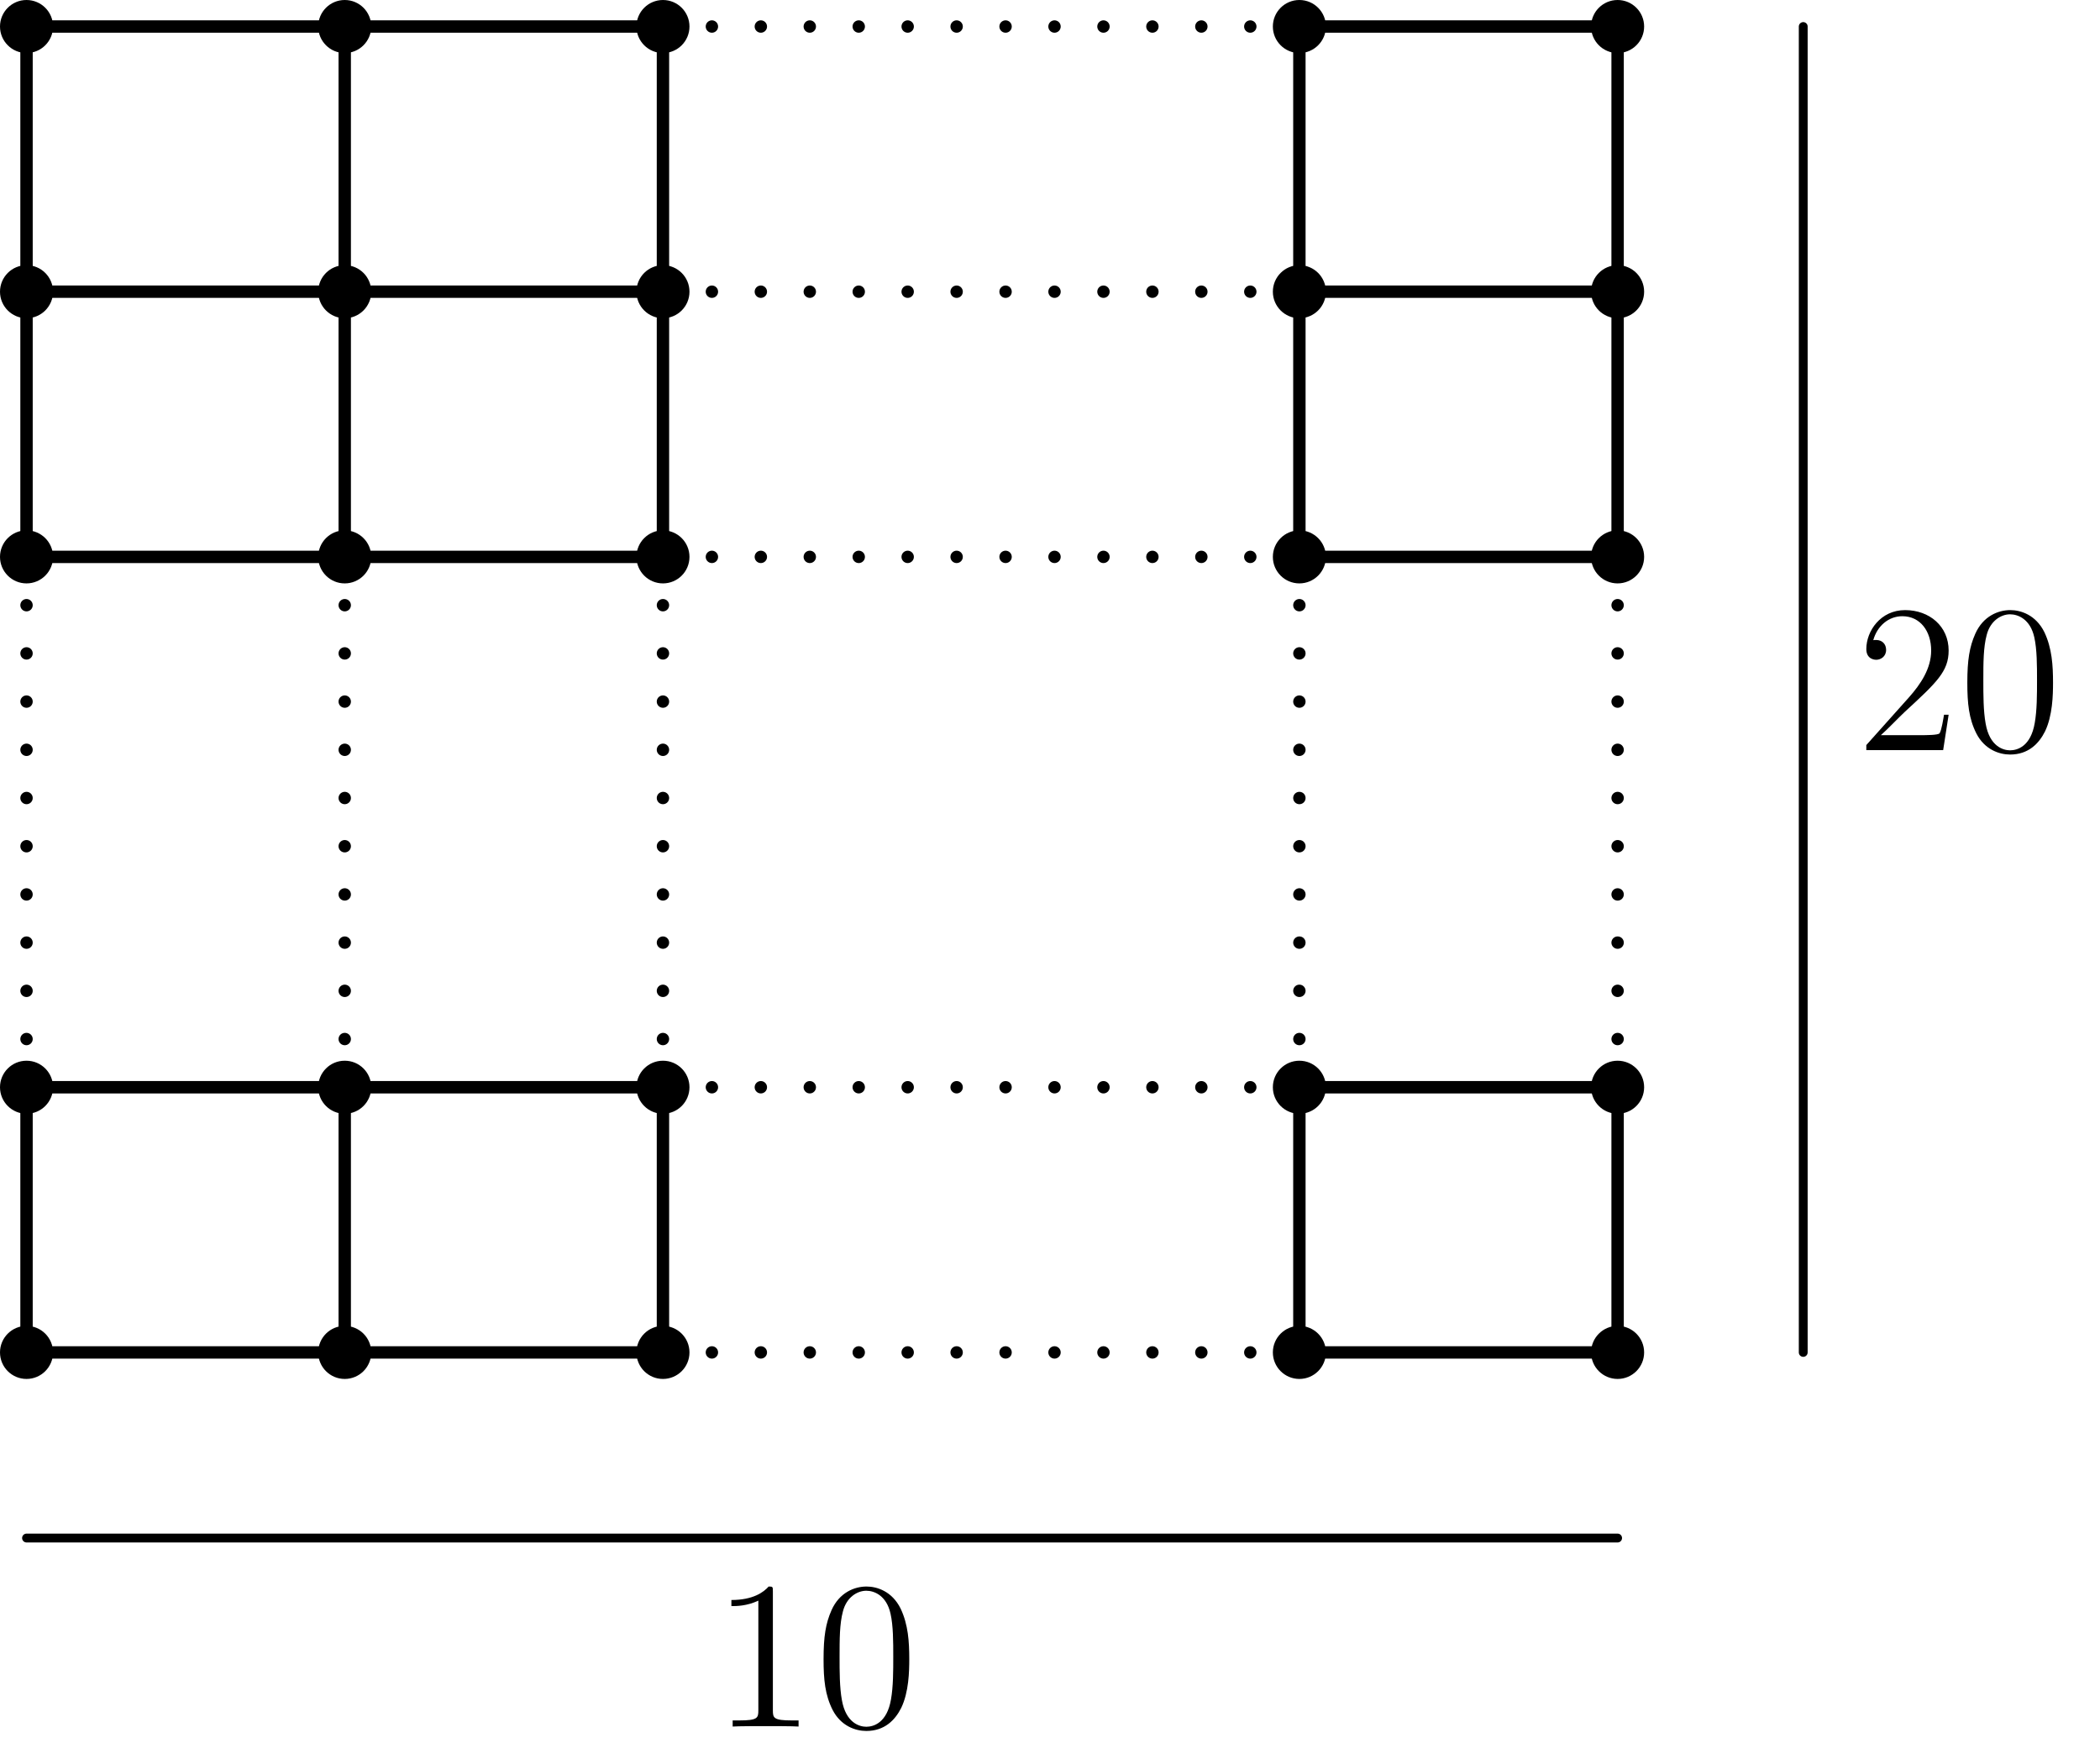 <?xml version='1.0'?>
<!-- This file was generated by dvisvgm 1.6 -->
<svg height='100.161pt' version='1.1' viewBox='56.621 54.06 119.233 100.161' width='119.233pt' xmlns='http://www.w3.org/2000/svg' xmlns:xlink='http://www.w3.org/1999/xlink'>
<defs>
<path d='M5.356 -3.826C5.356 -4.818 5.296 -5.786 4.866 -6.695C4.376 -7.687 3.515 -7.95 2.929 -7.95C2.236 -7.95 1.387 -7.603 0.944 -6.611C0.61 -5.858 0.49 -5.117 0.49 -3.826C0.49 -2.666 0.574 -1.793 1.004 -0.944C1.47 -0.036 2.295 0.251 2.917 0.251C3.957 0.251 4.555 -0.371 4.902 -1.064C5.332 -1.961 5.356 -3.132 5.356 -3.826ZM2.917 0.012C2.534 0.012 1.757 -0.203 1.53 -1.506C1.399 -2.224 1.399 -3.132 1.399 -3.969C1.399 -4.949 1.399 -5.834 1.59 -6.539C1.793 -7.34 2.403 -7.711 2.917 -7.711C3.371 -7.711 4.065 -7.436 4.292 -6.408C4.447 -5.727 4.447 -4.782 4.447 -3.969C4.447 -3.168 4.447 -2.26 4.316 -1.53C4.089 -0.215 3.335 0.012 2.917 0.012Z' id='g0-48'/>
<path d='M3.443 -7.663C3.443 -7.938 3.443 -7.95 3.204 -7.95C2.917 -7.627 2.319 -7.185 1.088 -7.185V-6.838C1.363 -6.838 1.961 -6.838 2.618 -7.149V-0.921C2.618 -0.49 2.582 -0.347 1.53 -0.347H1.16V0C1.482 -0.024 2.642 -0.024 3.037 -0.024S4.579 -0.024 4.902 0V-0.347H4.531C3.479 -0.347 3.443 -0.49 3.443 -0.921V-7.663Z' id='g0-49'/>
<path d='M5.26 -2.008H4.997C4.961 -1.805 4.866 -1.148 4.746 -0.956C4.663 -0.849 3.981 -0.849 3.622 -0.849H1.411C1.734 -1.124 2.463 -1.889 2.774 -2.176C4.591 -3.85 5.26 -4.471 5.26 -5.655C5.26 -7.03 4.172 -7.95 2.786 -7.95S0.586 -6.767 0.586 -5.738C0.586 -5.129 1.112 -5.129 1.148 -5.129C1.399 -5.129 1.71 -5.308 1.71 -5.691C1.71 -6.025 1.482 -6.253 1.148 -6.253C1.04 -6.253 1.016 -6.253 0.98 -6.241C1.207 -7.054 1.853 -7.603 2.63 -7.603C3.646 -7.603 4.268 -6.755 4.268 -5.655C4.268 -4.639 3.682 -3.754 3.001 -2.989L0.586 -0.287V0H4.949L5.26 -2.008Z' id='g0-50'/>
</defs>
<g id='page1'>
<g transform='matrix(1 0 0 1 58.127 130.847)'>
<circle cx='0' cy='-0' r='1.506' fill='#000000'/>
</g>
<g transform='matrix(1 0 0 1 58.127 130.847)'>
<circle cx='0' cy='-15.056' r='1.506' fill='#000000'/>
</g>
<g transform='matrix(1 0 0 1 58.127 130.847)'>
<circle cx='0' cy='-45.169' r='1.506' fill='#000000'/>
</g>
<g transform='matrix(1 0 0 1 58.127 130.847)'>
<circle cx='0' cy='-60.225' r='1.506' fill='#000000'/>
</g>
<g transform='matrix(1 0 0 1 58.127 130.847)'>
<circle cx='0' cy='-75.281' r='1.506' fill='#000000'/>
</g>
<g transform='matrix(1 0 0 1 58.127 130.847)'>
<circle cx='18.067' cy='-0' r='1.506' fill='#000000'/>
</g>
<g transform='matrix(1 0 0 1 58.127 130.847)'>
<circle cx='18.067' cy='-15.056' r='1.506' fill='#000000'/>
</g>
<g transform='matrix(1 0 0 1 58.127 130.847)'>
<circle cx='18.067' cy='-45.169' r='1.506' fill='#000000'/>
</g>
<g transform='matrix(1 0 0 1 58.127 130.847)'>
<circle cx='18.067' cy='-60.225' r='1.506' fill='#000000'/>
</g>
<g transform='matrix(1 0 0 1 58.127 130.847)'>
<circle cx='18.067' cy='-75.281' r='1.506' fill='#000000'/>
</g>
<g transform='matrix(1 0 0 1 58.127 130.847)'>
<circle cx='36.135' cy='-0' r='1.506' fill='#000000'/>
</g>
<g transform='matrix(1 0 0 1 58.127 130.847)'>
<circle cx='36.135' cy='-15.056' r='1.506' fill='#000000'/>
</g>
<g transform='matrix(1 0 0 1 58.127 130.847)'>
<circle cx='36.135' cy='-45.169' r='1.506' fill='#000000'/>
</g>
<g transform='matrix(1 0 0 1 58.127 130.847)'>
<circle cx='36.135' cy='-60.225' r='1.506' fill='#000000'/>
</g>
<g transform='matrix(1 0 0 1 58.127 130.847)'>
<circle cx='36.135' cy='-75.281' r='1.506' fill='#000000'/>
</g>
<g transform='matrix(1 0 0 1 58.127 130.847)'>
<circle cx='72.27' cy='-0' r='1.506' fill='#000000'/>
</g>
<g transform='matrix(1 0 0 1 58.127 130.847)'>
<circle cx='72.27' cy='-15.056' r='1.506' fill='#000000'/>
</g>
<g transform='matrix(1 0 0 1 58.127 130.847)'>
<circle cx='72.27' cy='-45.169' r='1.506' fill='#000000'/>
</g>
<g transform='matrix(1 0 0 1 58.127 130.847)'>
<circle cx='72.27' cy='-60.225' r='1.506' fill='#000000'/>
</g>
<g transform='matrix(1 0 0 1 58.127 130.847)'>
<circle cx='72.27' cy='-75.281' r='1.506' fill='#000000'/>
</g>
<g transform='matrix(1 0 0 1 58.127 130.847)'>
<circle cx='90.338' cy='-0' r='1.506' fill='#000000'/>
</g>
<g transform='matrix(1 0 0 1 58.127 130.847)'>
<circle cx='90.338' cy='-15.056' r='1.506' fill='#000000'/>
</g>
<g transform='matrix(1 0 0 1 58.127 130.847)'>
<circle cx='90.338' cy='-45.169' r='1.506' fill='#000000'/>
</g>
<g transform='matrix(1 0 0 1 58.127 130.847)'>
<circle cx='90.338' cy='-60.225' r='1.506' fill='#000000'/>
</g>
<g transform='matrix(1 0 0 1 58.127 130.847)'>
<circle cx='90.338' cy='-75.281' r='1.506' fill='#000000'/>
</g>
<g transform='matrix(1 0 0 1 58.127 130.847)'>
<path d='M 0 0L 0 -15.056' fill='none' stroke='#000000' stroke-linecap='round' stroke-linejoin='round' stroke-miterlimit='10.037' stroke-width='0.703'/>
</g>
<g transform='matrix(1 0 0 1 58.127 130.847)'>
<path d='M 0 -15.056L 0 -45.169' fill='none' stroke='#000000' stroke-linecap='round' stroke-linejoin='round' stroke-miterlimit='10.037' stroke-width='0.703' stroke-dasharray='0,2.737'/>
</g>
<g transform='matrix(1 0 0 1 58.127 130.847)'>
<path d='M 0 -45.169L 0 -60.225' fill='none' stroke='#000000' stroke-linecap='round' stroke-linejoin='round' stroke-miterlimit='10.037' stroke-width='0.703'/>
</g>
<g transform='matrix(1 0 0 1 58.127 130.847)'>
<path d='M 0 -60.225L 0 -75.281' fill='none' stroke='#000000' stroke-linecap='round' stroke-linejoin='round' stroke-miterlimit='10.037' stroke-width='0.703'/>
</g>
<g transform='matrix(1 0 0 1 58.127 130.847)'>
<path d='M 18.067 0L 18.067 -15.056' fill='none' stroke='#000000' stroke-linecap='round' stroke-linejoin='round' stroke-miterlimit='10.037' stroke-width='0.703'/>
</g>
<g transform='matrix(1 0 0 1 58.127 130.847)'>
<path d='M 18.067 -15.056L 18.067 -45.169' fill='none' stroke='#000000' stroke-linecap='round' stroke-linejoin='round' stroke-miterlimit='10.037' stroke-width='0.703' stroke-dasharray='0,2.737'/>
</g>
<g transform='matrix(1 0 0 1 58.127 130.847)'>
<path d='M 18.067 -45.169L 18.067 -60.225' fill='none' stroke='#000000' stroke-linecap='round' stroke-linejoin='round' stroke-miterlimit='10.037' stroke-width='0.703'/>
</g>
<g transform='matrix(1 0 0 1 58.127 130.847)'>
<path d='M 18.067 -60.225L 18.067 -75.281' fill='none' stroke='#000000' stroke-linecap='round' stroke-linejoin='round' stroke-miterlimit='10.037' stroke-width='0.703'/>
</g>
<g transform='matrix(1 0 0 1 58.127 130.847)'>
<path d='M 36.135 0L 36.135 -15.056' fill='none' stroke='#000000' stroke-linecap='round' stroke-linejoin='round' stroke-miterlimit='10.037' stroke-width='0.703'/>
</g>
<g transform='matrix(1 0 0 1 58.127 130.847)'>
<path d='M 36.135 -15.056L 36.135 -45.169' fill='none' stroke='#000000' stroke-linecap='round' stroke-linejoin='round' stroke-miterlimit='10.037' stroke-width='0.703' stroke-dasharray='0,2.737'/>
</g>
<g transform='matrix(1 0 0 1 58.127 130.847)'>
<path d='M 36.135 -45.169L 36.135 -60.225' fill='none' stroke='#000000' stroke-linecap='round' stroke-linejoin='round' stroke-miterlimit='10.037' stroke-width='0.703'/>
</g>
<g transform='matrix(1 0 0 1 58.127 130.847)'>
<path d='M 36.135 -60.225L 36.135 -75.281' fill='none' stroke='#000000' stroke-linecap='round' stroke-linejoin='round' stroke-miterlimit='10.037' stroke-width='0.703'/>
</g>
<g transform='matrix(1 0 0 1 58.127 130.847)'>
<path d='M 72.27 0L 72.27 -15.056' fill='none' stroke='#000000' stroke-linecap='round' stroke-linejoin='round' stroke-miterlimit='10.037' stroke-width='0.703'/>
</g>
<g transform='matrix(1 0 0 1 58.127 130.847)'>
<path d='M 72.27 -15.056L 72.27 -45.169' fill='none' stroke='#000000' stroke-linecap='round' stroke-linejoin='round' stroke-miterlimit='10.037' stroke-width='0.703' stroke-dasharray='0,2.737'/>
</g>
<g transform='matrix(1 0 0 1 58.127 130.847)'>
<path d='M 72.27 -45.169L 72.27 -60.225' fill='none' stroke='#000000' stroke-linecap='round' stroke-linejoin='round' stroke-miterlimit='10.037' stroke-width='0.703'/>
</g>
<g transform='matrix(1 0 0 1 58.127 130.847)'>
<path d='M 72.27 -60.225L 72.27 -75.281' fill='none' stroke='#000000' stroke-linecap='round' stroke-linejoin='round' stroke-miterlimit='10.037' stroke-width='0.703'/>
</g>
<g transform='matrix(1 0 0 1 58.127 130.847)'>
<path d='M 90.338 0L 90.338 -15.056' fill='none' stroke='#000000' stroke-linecap='round' stroke-linejoin='round' stroke-miterlimit='10.037' stroke-width='0.703'/>
</g>
<g transform='matrix(1 0 0 1 58.127 130.847)'>
<path d='M 90.338 -15.056L 90.338 -45.169' fill='none' stroke='#000000' stroke-linecap='round' stroke-linejoin='round' stroke-miterlimit='10.037' stroke-width='0.703' stroke-dasharray='0,2.737'/>
</g>
<g transform='matrix(1 0 0 1 58.127 130.847)'>
<path d='M 90.338 -45.169L 90.338 -60.225' fill='none' stroke='#000000' stroke-linecap='round' stroke-linejoin='round' stroke-miterlimit='10.037' stroke-width='0.703'/>
</g>
<g transform='matrix(1 0 0 1 58.127 130.847)'>
<path d='M 90.338 -60.225L 90.338 -75.281' fill='none' stroke='#000000' stroke-linecap='round' stroke-linejoin='round' stroke-miterlimit='10.037' stroke-width='0.703'/>
</g>
<g transform='matrix(1 0 0 1 58.127 130.847)'>
<path d='M 0 0L 18.067 0' fill='none' stroke='#000000' stroke-linecap='round' stroke-linejoin='round' stroke-miterlimit='10.037' stroke-width='0.703'/>
</g>
<g transform='matrix(1 0 0 1 58.127 130.847)'>
<path d='M 18.067 0L 36.135 0' fill='none' stroke='#000000' stroke-linecap='round' stroke-linejoin='round' stroke-miterlimit='10.037' stroke-width='0.703'/>
</g>
<g transform='matrix(1 0 0 1 58.127 130.847)'>
<path d='M 36.135 0L 72.27 0' fill='none' stroke='#000000' stroke-linecap='round' stroke-linejoin='round' stroke-miterlimit='10.037' stroke-width='0.703' stroke-dasharray='0,2.779'/>
</g>
<g transform='matrix(1 0 0 1 58.127 130.847)'>
<path d='M 72.27 0L 90.338 0' fill='none' stroke='#000000' stroke-linecap='round' stroke-linejoin='round' stroke-miterlimit='10.037' stroke-width='0.703'/>
</g>
<g transform='matrix(1 0 0 1 58.127 130.847)'>
<path d='M 0 -15.056L 18.067 -15.056' fill='none' stroke='#000000' stroke-linecap='round' stroke-linejoin='round' stroke-miterlimit='10.037' stroke-width='0.703'/>
</g>
<g transform='matrix(1 0 0 1 58.127 130.847)'>
<path d='M 18.067 -15.056L 36.135 -15.056' fill='none' stroke='#000000' stroke-linecap='round' stroke-linejoin='round' stroke-miterlimit='10.037' stroke-width='0.703'/>
</g>
<g transform='matrix(1 0 0 1 58.127 130.847)'>
<path d='M 36.135 -15.056L 72.27 -15.056' fill='none' stroke='#000000' stroke-linecap='round' stroke-linejoin='round' stroke-miterlimit='10.037' stroke-width='0.703' stroke-dasharray='0,2.779'/>
</g>
<g transform='matrix(1 0 0 1 58.127 130.847)'>
<path d='M 72.27 -15.056L 90.338 -15.056' fill='none' stroke='#000000' stroke-linecap='round' stroke-linejoin='round' stroke-miterlimit='10.037' stroke-width='0.703'/>
</g>
<g transform='matrix(1 0 0 1 58.127 130.847)'>
<path d='M 0 -45.169L 18.067 -45.169' fill='none' stroke='#000000' stroke-linecap='round' stroke-linejoin='round' stroke-miterlimit='10.037' stroke-width='0.703'/>
</g>
<g transform='matrix(1 0 0 1 58.127 130.847)'>
<path d='M 18.067 -45.169L 36.135 -45.169' fill='none' stroke='#000000' stroke-linecap='round' stroke-linejoin='round' stroke-miterlimit='10.037' stroke-width='0.703'/>
</g>
<g transform='matrix(1 0 0 1 58.127 130.847)'>
<path d='M 36.135 -45.169L 72.27 -45.169' fill='none' stroke='#000000' stroke-linecap='round' stroke-linejoin='round' stroke-miterlimit='10.037' stroke-width='0.703' stroke-dasharray='0,2.779'/>
</g>
<g transform='matrix(1 0 0 1 58.127 130.847)'>
<path d='M 72.27 -45.169L 90.338 -45.169' fill='none' stroke='#000000' stroke-linecap='round' stroke-linejoin='round' stroke-miterlimit='10.037' stroke-width='0.703'/>
</g>
<g transform='matrix(1 0 0 1 58.127 130.847)'>
<path d='M 0 -60.225L 18.067 -60.225' fill='none' stroke='#000000' stroke-linecap='round' stroke-linejoin='round' stroke-miterlimit='10.037' stroke-width='0.703'/>
</g>
<g transform='matrix(1 0 0 1 58.127 130.847)'>
<path d='M 18.067 -60.225L 36.135 -60.225' fill='none' stroke='#000000' stroke-linecap='round' stroke-linejoin='round' stroke-miterlimit='10.037' stroke-width='0.703'/>
</g>
<g transform='matrix(1 0 0 1 58.127 130.847)'>
<path d='M 36.135 -60.225L 72.27 -60.225' fill='none' stroke='#000000' stroke-linecap='round' stroke-linejoin='round' stroke-miterlimit='10.037' stroke-width='0.703' stroke-dasharray='0,2.779'/>
</g>
<g transform='matrix(1 0 0 1 58.127 130.847)'>
<path d='M 72.27 -60.225L 90.338 -60.225' fill='none' stroke='#000000' stroke-linecap='round' stroke-linejoin='round' stroke-miterlimit='10.037' stroke-width='0.703'/>
</g>
<g transform='matrix(1 0 0 1 58.127 130.847)'>
<path d='M 0 -75.281L 18.067 -75.281' fill='none' stroke='#000000' stroke-linecap='round' stroke-linejoin='round' stroke-miterlimit='10.037' stroke-width='0.703'/>
</g>
<g transform='matrix(1 0 0 1 58.127 130.847)'>
<path d='M 18.067 -75.281L 36.135 -75.281' fill='none' stroke='#000000' stroke-linecap='round' stroke-linejoin='round' stroke-miterlimit='10.037' stroke-width='0.703'/>
</g>
<g transform='matrix(1 0 0 1 58.127 130.847)'>
<path d='M 36.135 -75.281L 72.27 -75.281' fill='none' stroke='#000000' stroke-linecap='round' stroke-linejoin='round' stroke-miterlimit='10.037' stroke-width='0.703' stroke-dasharray='0,2.779'/>
</g>
<g transform='matrix(1 0 0 1 58.127 130.847)'>
<path d='M 72.27 -75.281L 90.338 -75.281' fill='none' stroke='#000000' stroke-linecap='round' stroke-linejoin='round' stroke-miterlimit='10.037' stroke-width='0.703'/>
</g>
<g transform='matrix(1 0 0 1 58.127 130.847)'>
<path d='M 0 10.539L 90.338 10.539' fill='none' stroke='#000000' stroke-linecap='round' stroke-linejoin='round' stroke-miterlimit='10.037' stroke-width='0.502'/>
</g><use x='97.06' xlink:href='#g0-49' y='152.089'/>
<use x='102.891' xlink:href='#g0-48' y='152.089'/>

<g transform='matrix(1 0 0 1 58.127 130.847)'>
<path d='M 100.877 0L 100.877 -75.281' fill='none' stroke='#000000' stroke-linecap='round' stroke-linejoin='round' stroke-miterlimit='10.037' stroke-width='0.502'/>
</g><use x='162' xlink:href='#g0-50' y='96.65'/>
<use x='167.831' xlink:href='#g0-48' y='96.65'/>
</g>
</svg>
